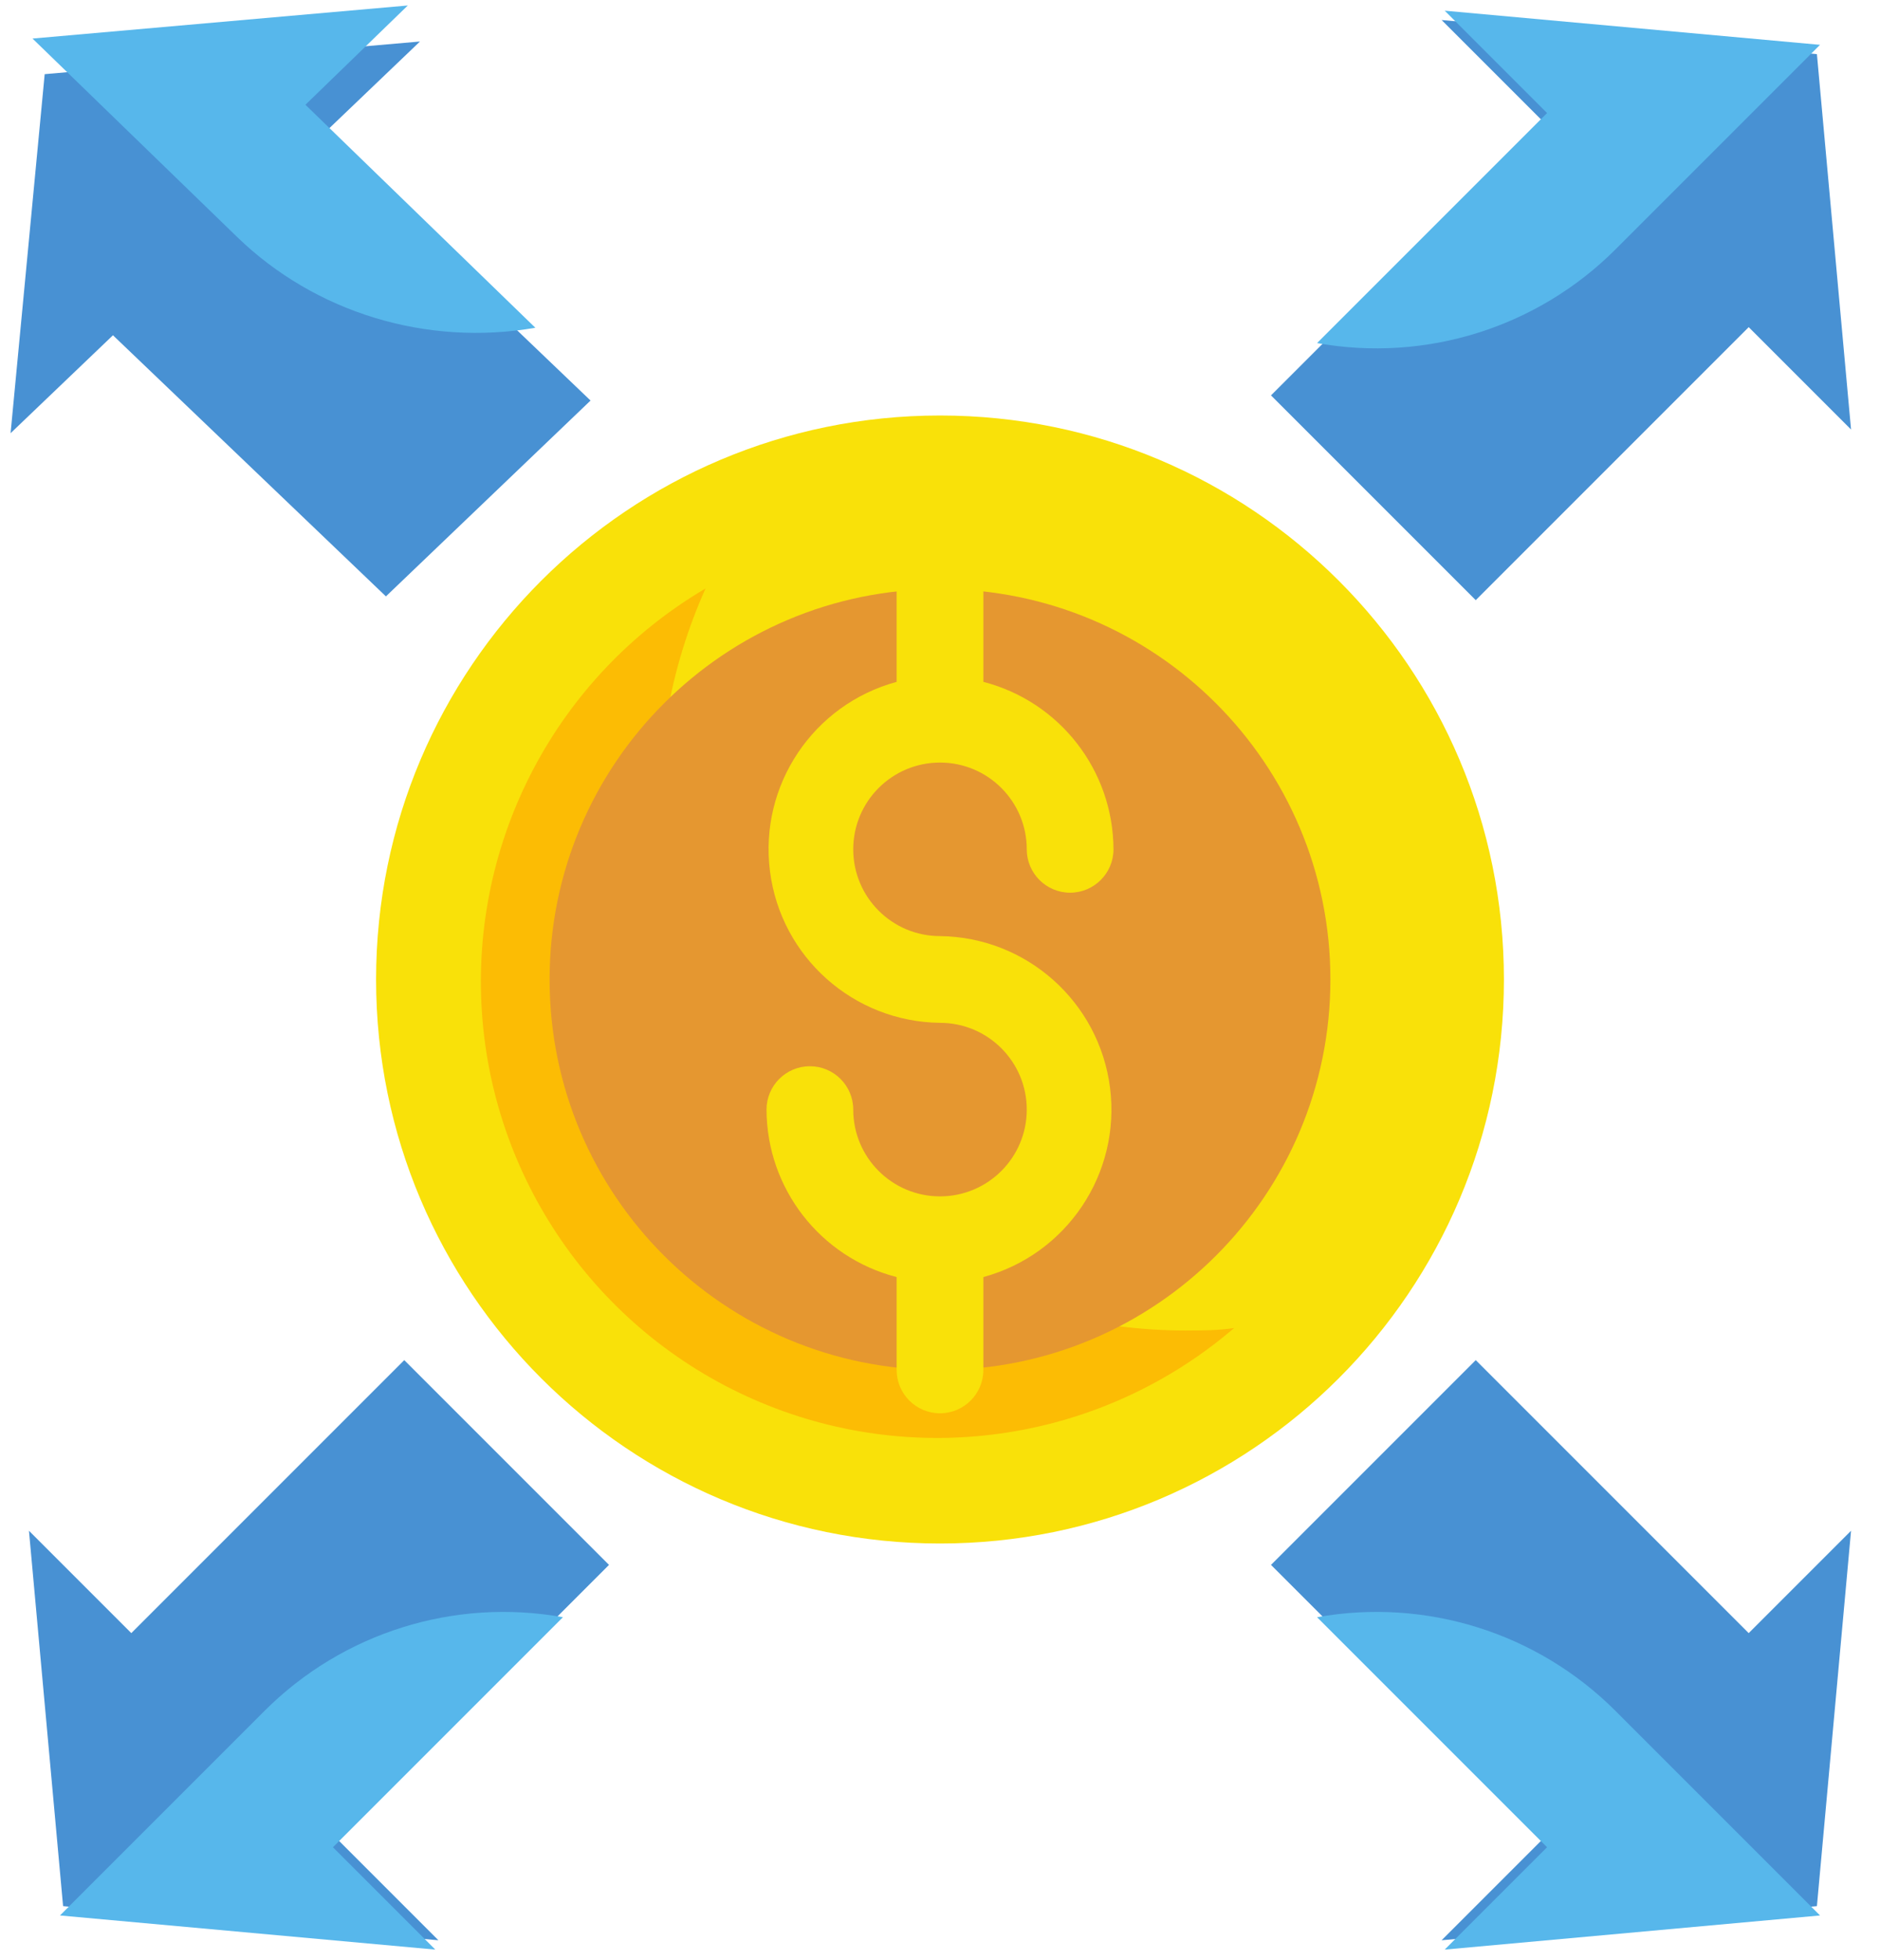 <svg height="49" viewBox="0 0 47 49" width="47" xmlns="http://www.w3.org/2000/svg"><g fill="none" fill-rule="evenodd" transform="translate(-4 -4)"><path d="m41.598 28.484c0 7.786-6.312 14.098-14.098 14.098s-14.098-6.312-14.098-14.098c0-7.786 6.312-14.098 14.098-14.098s14.098 6.312 14.098 14.098z" fill="#f9e109"/><path d="m33.642 37.258c-4.463-.002-8.62-2.265-11.044-6.011-2.424-3.747-2.785-8.466-.959-12.538-3.719 2.191-5.883 6.292-5.591 10.598.291 4.306 2.988 8.079 6.968 9.748 3.98 1.67 8.561.95 11.837-1.859-.395.061-.798.061-1.211.061z" fill="#fcbc04"/><path d="m37.26 28.484c0 5.391-4.37 9.76-9.76 9.76s-9.76-4.37-9.76-9.76 4.37-9.76 9.76-9.76 9.76 4.37 9.76 9.76z" fill="#e59730"/><path d="m27.5 27.399c-1.198 0-2.169-.971-2.169-2.169s.971-2.169 2.169-2.169 2.169.971 2.169 2.169c0 .599.486 1.084 1.084 1.084s1.084-.486 1.084-1.084c-.006-1.973-1.343-3.693-3.253-4.186v-2.321c0-.599-.486-1.084-1.084-1.084s-1.084.486-1.084 1.084v2.321c-2.088.567-3.44 2.587-3.167 4.733.273 2.147 2.087 3.764 4.251 3.79 1.198 0 2.169.971 2.169 2.169s-.971 2.169-2.169 2.169-2.169-.971-2.169-2.169c0-.599-.486-1.084-1.084-1.084s-1.084.486-1.084 1.084c.006 1.973 1.343 3.693 3.253 4.186v2.321c0 .599.486 1.084 1.084 1.084s1.084-.486 1.084-1.084v-2.321c2.088-.567 3.44-2.587 3.167-4.733-.273-2.147-2.087-3.764-4.251-3.79z" fill="#f9e109"/><path d="m14.414 17.966-.21-9.442 3.541.079-7.212-6.058-6.95 5.744 3.541.079.21 9.442" fill="#4891d3" transform="matrix(.707 -.707 .707 .707 -4.129 11.501)"/><path d="m12.485 14.364-.123-8.008 3.565.055-7.22-6.051.11 7.129c.044 2.72 1.414 5.287 3.669 6.875z" fill="#57b7eb" transform="matrix(.707 -.707 .707 .707 -1.598 10.865)"/><path d="m14.744 18.74v-9.652h3.619l-7.239-6.032-7.239 6.032h3.619v9.652" fill="#4891d3" transform="matrix(.707 .707 .707 -.707 -4.448 45.942)"/><path d="m13.067 14.649v-8.131h3.619l-7.239-6.032v7.239c.002 2.761 1.353 5.347 3.619 6.925z" fill="#57b7eb" transform="matrix(.707 .707 .707 -.707 -1.523 45.544)"/><path d="m14.744 18.74v-9.652h3.619l-7.239-6.032-7.239 6.032h3.619v9.652" fill="#4891d3" transform="matrix(-.707 -.707 -.707 .707 59.448 11.058)"/><path d="m13.067 14.649v-8.131h3.619l-7.239-6.032v7.239c.002 2.761 1.353 5.347 3.619 6.925z" fill="#57b7eb" transform="matrix(-.707 -.707 -.707 .707 56.523 11.456)"/><path d="m14.744 18.74v-9.652h3.619l-7.239-6.032-7.239 6.032h3.619v9.652" fill="#4891d3" transform="matrix(-.707 .707 -.707 -.707 59.448 45.942)"/><path d="m13.067 14.649v-8.131h3.619l-7.239-6.032v7.239c.002 2.761 1.353 5.347 3.619 6.925z" fill="#57b7eb" transform="matrix(-.707 .707 -.707 -.707 56.523 45.544)"/></g></svg>
